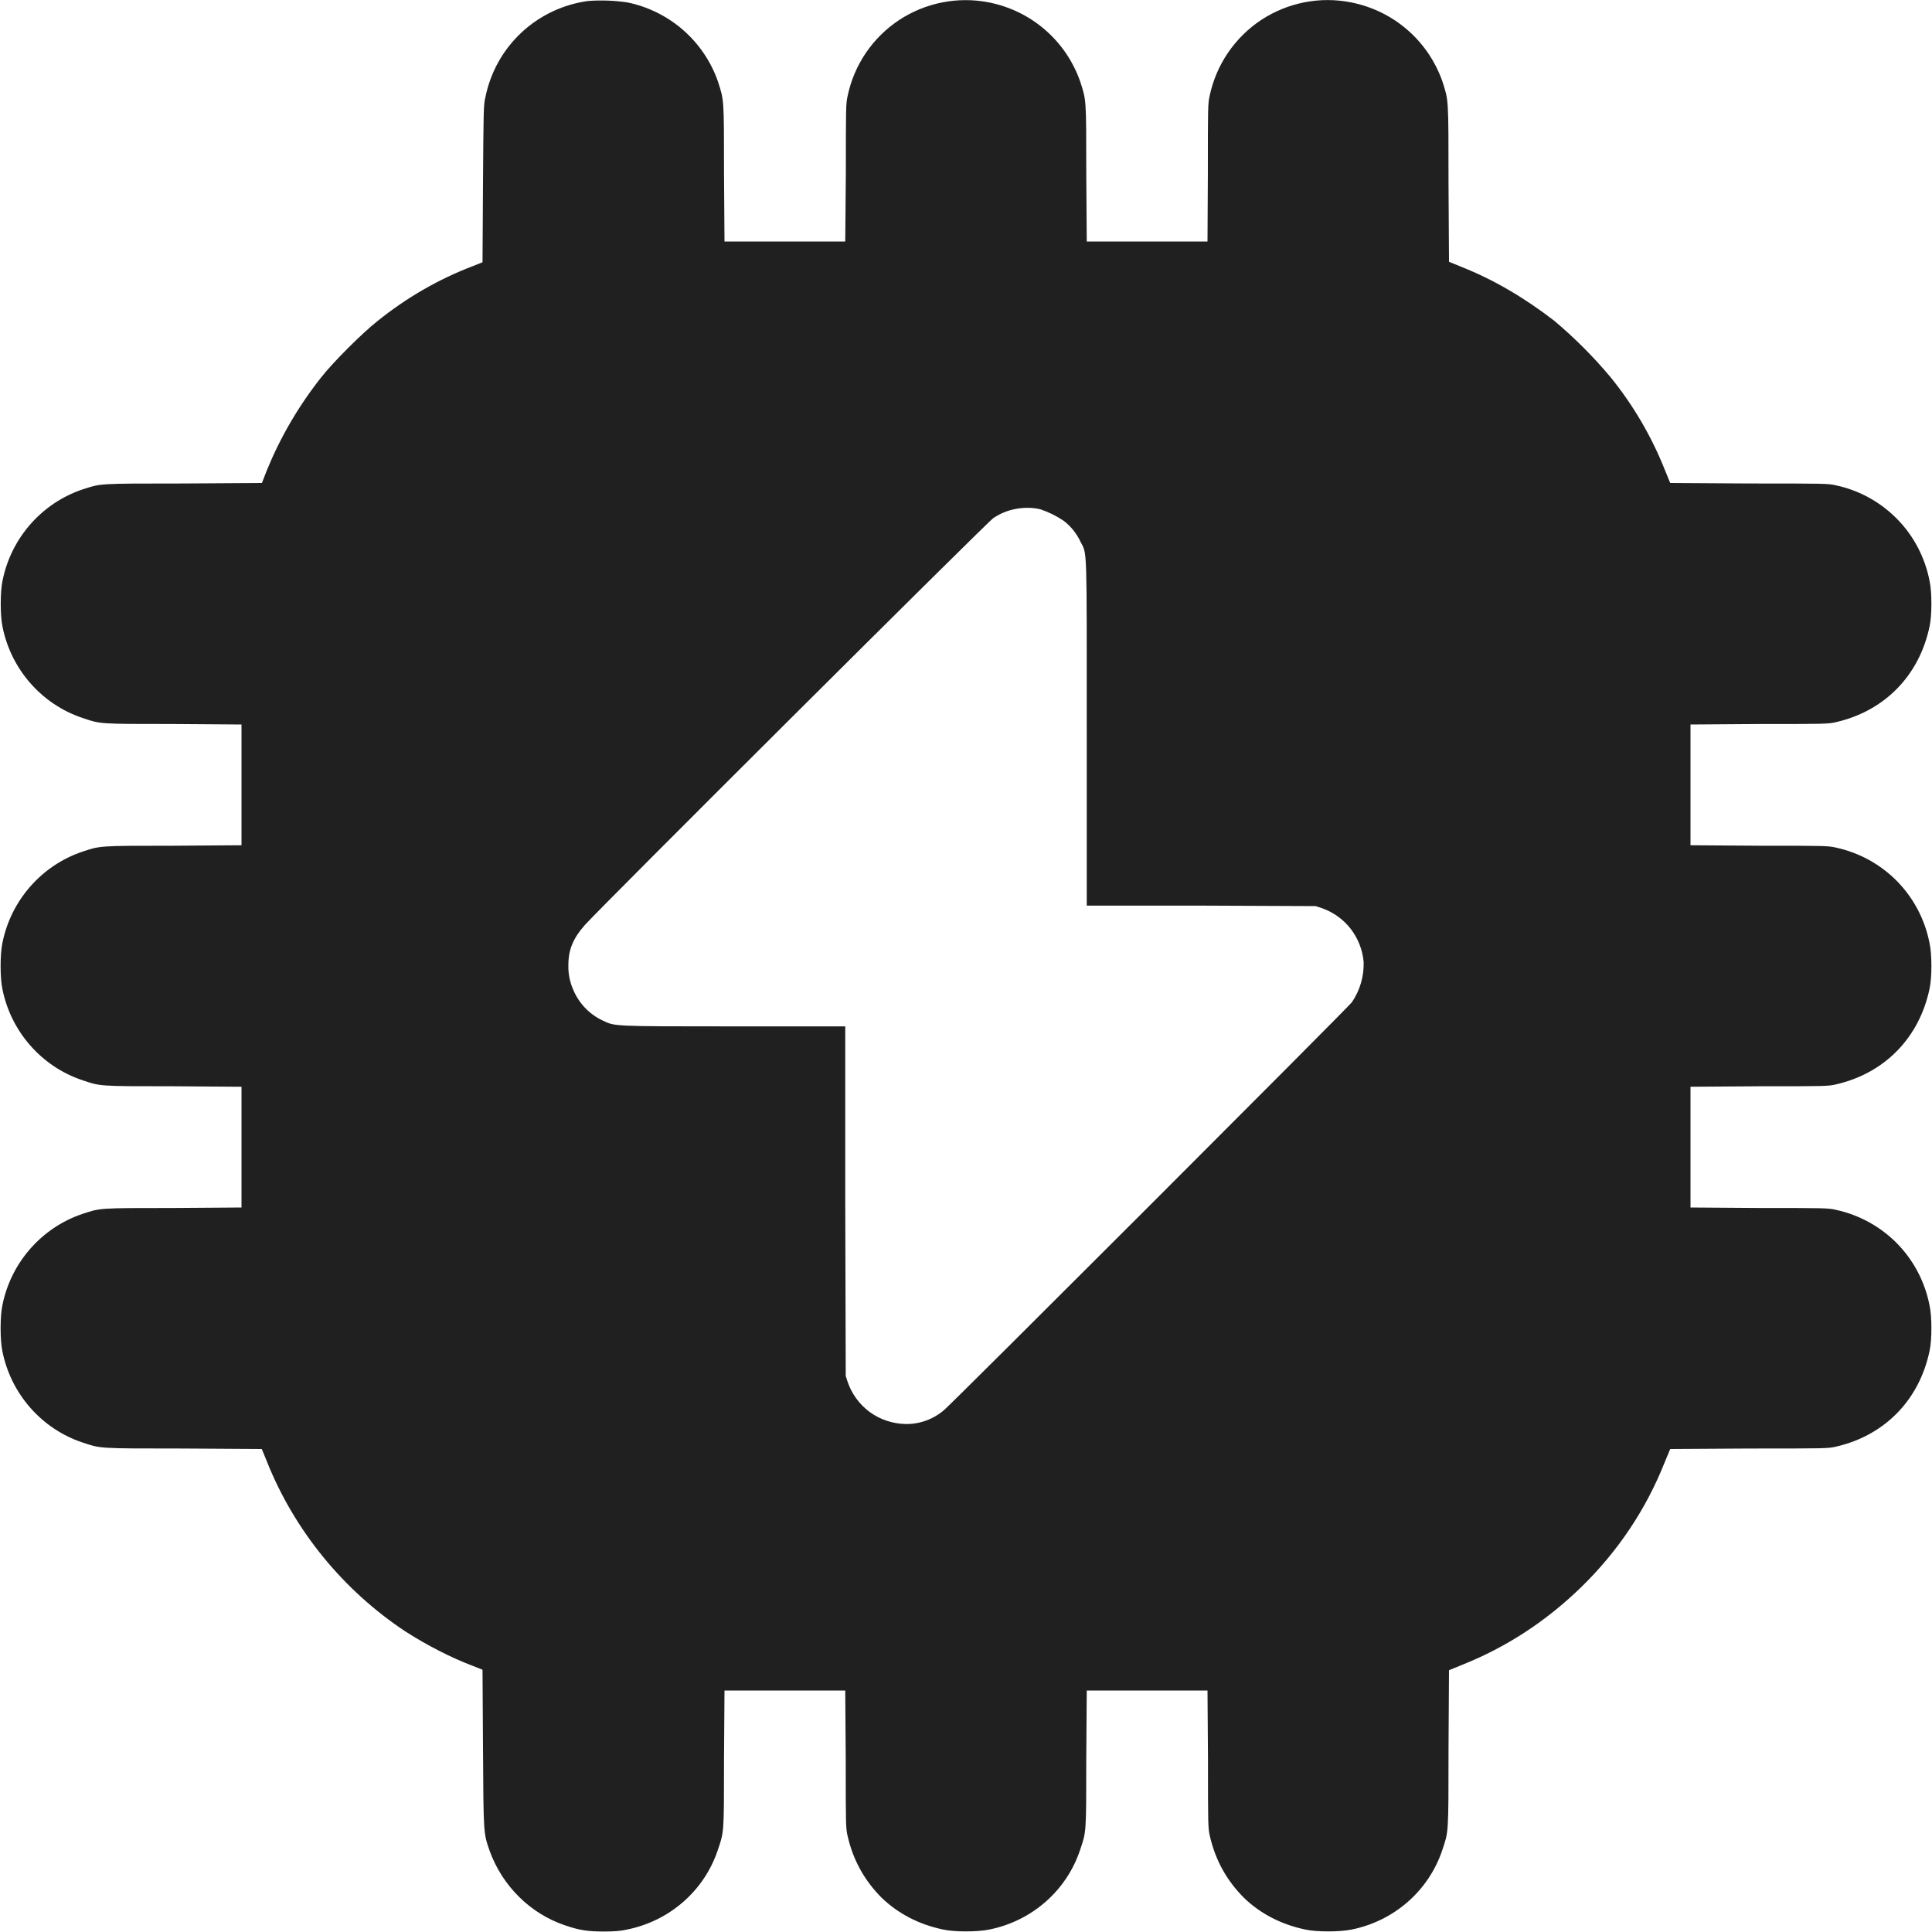 <svg width="16" height="16" viewBox="0 0 16 16" fill="none" xmlns="http://www.w3.org/2000/svg">
<path d="M4.871 0.008C4.664 0.036 4.471 0.127 4.318 0.27C4.165 0.413 4.061 0.6 4.02 0.805C4.004 0.863 4.004 0.937 4 1.523L3.996 2.172L3.918 2.203C3.631 2.312 3.364 2.467 3.125 2.66C3 2.758 2.758 3 2.66 3.125C2.469 3.367 2.32 3.625 2.21 3.895L2.169 4L1.517 4.004C0.797 4.004 0.837 4.004 0.681 4.054C0.345 4.168 0.091 4.457 0.021 4.809C0.001 4.902 0.001 5.098 0.021 5.191C0.091 5.543 0.345 5.832 0.681 5.945C0.833 5.996 0.81 5.996 1.435 5.996L2 6V7L1.434 7.004C0.809 7.004 0.832 7.004 0.68 7.054C0.344 7.168 0.09 7.457 0.02 7.809C1.06823e-06 7.902 1.06823e-06 8.098 0.02 8.191C0.09 8.543 0.344 8.832 0.68 8.945C0.832 8.996 0.809 8.996 1.434 8.996L2 9V10L1.434 10.004C0.809 10.004 0.832 10.004 0.68 10.054C0.344 10.168 0.09 10.457 0.02 10.809C1.06823e-06 10.902 1.06823e-06 11.098 0.02 11.191C0.09 11.543 0.344 11.832 0.68 11.945C0.836 11.996 0.797 11.996 1.516 11.996L2.168 12L2.211 12.105C2.438 12.675 2.844 13.172 3.359 13.512C3.535 13.625 3.739 13.73 3.918 13.797L3.996 13.828L4 14.477C4.004 15.195 4.004 15.18 4.055 15.328C4.16 15.618 4.391 15.848 4.68 15.945C4.797 15.985 4.867 15.996 5 15.996C5.082 15.996 5.14 15.992 5.191 15.98C5.543 15.91 5.832 15.66 5.945 15.32C5.996 15.168 5.996 15.191 5.996 14.566L6 14H7L7.004 14.566C7.004 15.109 7.004 15.141 7.02 15.207C7.066 15.407 7.16 15.574 7.3 15.715C7.438 15.848 7.61 15.938 7.813 15.98C7.903 16 8.093 16 8.191 15.98C8.543 15.91 8.832 15.66 8.945 15.32C8.996 15.168 8.996 15.191 8.996 14.566L9 14H10L10.004 14.566C10.004 15.109 10.004 15.141 10.02 15.207C10.066 15.407 10.16 15.574 10.3 15.715C10.437 15.848 10.61 15.938 10.812 15.98C10.902 16 11.094 16 11.192 15.98C11.543 15.91 11.832 15.66 11.945 15.32C11.996 15.164 11.996 15.203 11.996 14.484L12 13.832L12.105 13.789C12.477 13.641 12.805 13.426 13.098 13.141C13.402 12.844 13.633 12.496 13.785 12.113L13.832 12L14.484 11.996C15.114 11.996 15.141 11.996 15.207 11.98C15.609 11.887 15.895 11.594 15.98 11.187C16 11.097 16 10.902 15.98 10.813C15.943 10.619 15.85 10.441 15.713 10.3C15.575 10.159 15.399 10.062 15.207 10.02C15.141 10.004 15.109 10.004 14.57 10.004L14 10V9L14.57 8.996C15.11 8.996 15.14 8.996 15.207 8.98C15.609 8.887 15.895 8.594 15.98 8.187C16 8.097 16 7.902 15.98 7.813C15.943 7.619 15.85 7.441 15.713 7.3C15.575 7.159 15.399 7.062 15.207 7.02C15.141 7.004 15.109 7.004 14.57 7.004L14 7V6L14.57 5.996C15.11 5.996 15.14 5.996 15.207 5.98C15.609 5.887 15.895 5.594 15.98 5.187C16 5.097 16 4.902 15.98 4.812C15.943 4.619 15.85 4.44 15.713 4.3C15.575 4.159 15.399 4.061 15.207 4.02C15.141 4.004 15.113 4.004 14.484 4.004L13.832 4L13.789 3.895C13.679 3.617 13.527 3.357 13.339 3.125C13.197 2.955 13.04 2.798 12.871 2.656C12.629 2.469 12.371 2.316 12.105 2.211L12 2.168L11.996 1.516C11.996 0.796 11.996 0.836 11.946 0.676C11.888 0.51 11.788 0.362 11.655 0.247C11.523 0.132 11.362 0.054 11.19 0.02C10.932 -0.032 10.665 0.021 10.445 0.165C10.226 0.31 10.072 0.536 10.018 0.793C10.003 0.859 10.003 0.891 10.003 1.43L10 2H9L8.996 1.43C8.996 0.809 8.996 0.832 8.946 0.676C8.888 0.51 8.788 0.362 8.655 0.247C8.523 0.132 8.362 0.054 8.19 0.02C7.933 -0.031 7.665 0.022 7.446 0.166C7.227 0.311 7.074 0.536 7.02 0.793C7.005 0.859 7.005 0.891 7.005 1.43L7 2H6L5.996 1.43C5.996 0.809 5.996 0.832 5.946 0.676C5.889 0.511 5.789 0.364 5.658 0.249C5.526 0.134 5.367 0.055 5.196 0.02C5.088 0.004 4.98 0 4.871 0.008ZM8.617 4.218C8.685 4.241 8.75 4.273 8.809 4.313C8.869 4.359 8.917 4.419 8.949 4.488C9.004 4.594 9 4.5 9 6.074V7.5H9.95L10.895 7.504L10.945 7.52C11.04 7.553 11.123 7.612 11.185 7.691C11.246 7.77 11.284 7.865 11.293 7.965C11.297 8.084 11.263 8.202 11.195 8.301C11.16 8.348 7.883 11.625 7.82 11.676C7.73 11.754 7.615 11.796 7.496 11.793C7.391 11.79 7.288 11.756 7.203 11.694C7.118 11.631 7.054 11.544 7.02 11.445L7.004 11.395L7 9.945V8.5H6.074C5.054 8.5 5.094 8.5 4.988 8.45C4.881 8.399 4.797 8.311 4.75 8.203C4.72 8.137 4.705 8.065 4.707 7.993C4.707 7.863 4.747 7.77 4.844 7.66C4.961 7.527 8.184 4.316 8.227 4.29C8.284 4.252 8.348 4.226 8.415 4.214C8.482 4.202 8.551 4.202 8.617 4.218Z" fill="#202020"/>
</svg>
